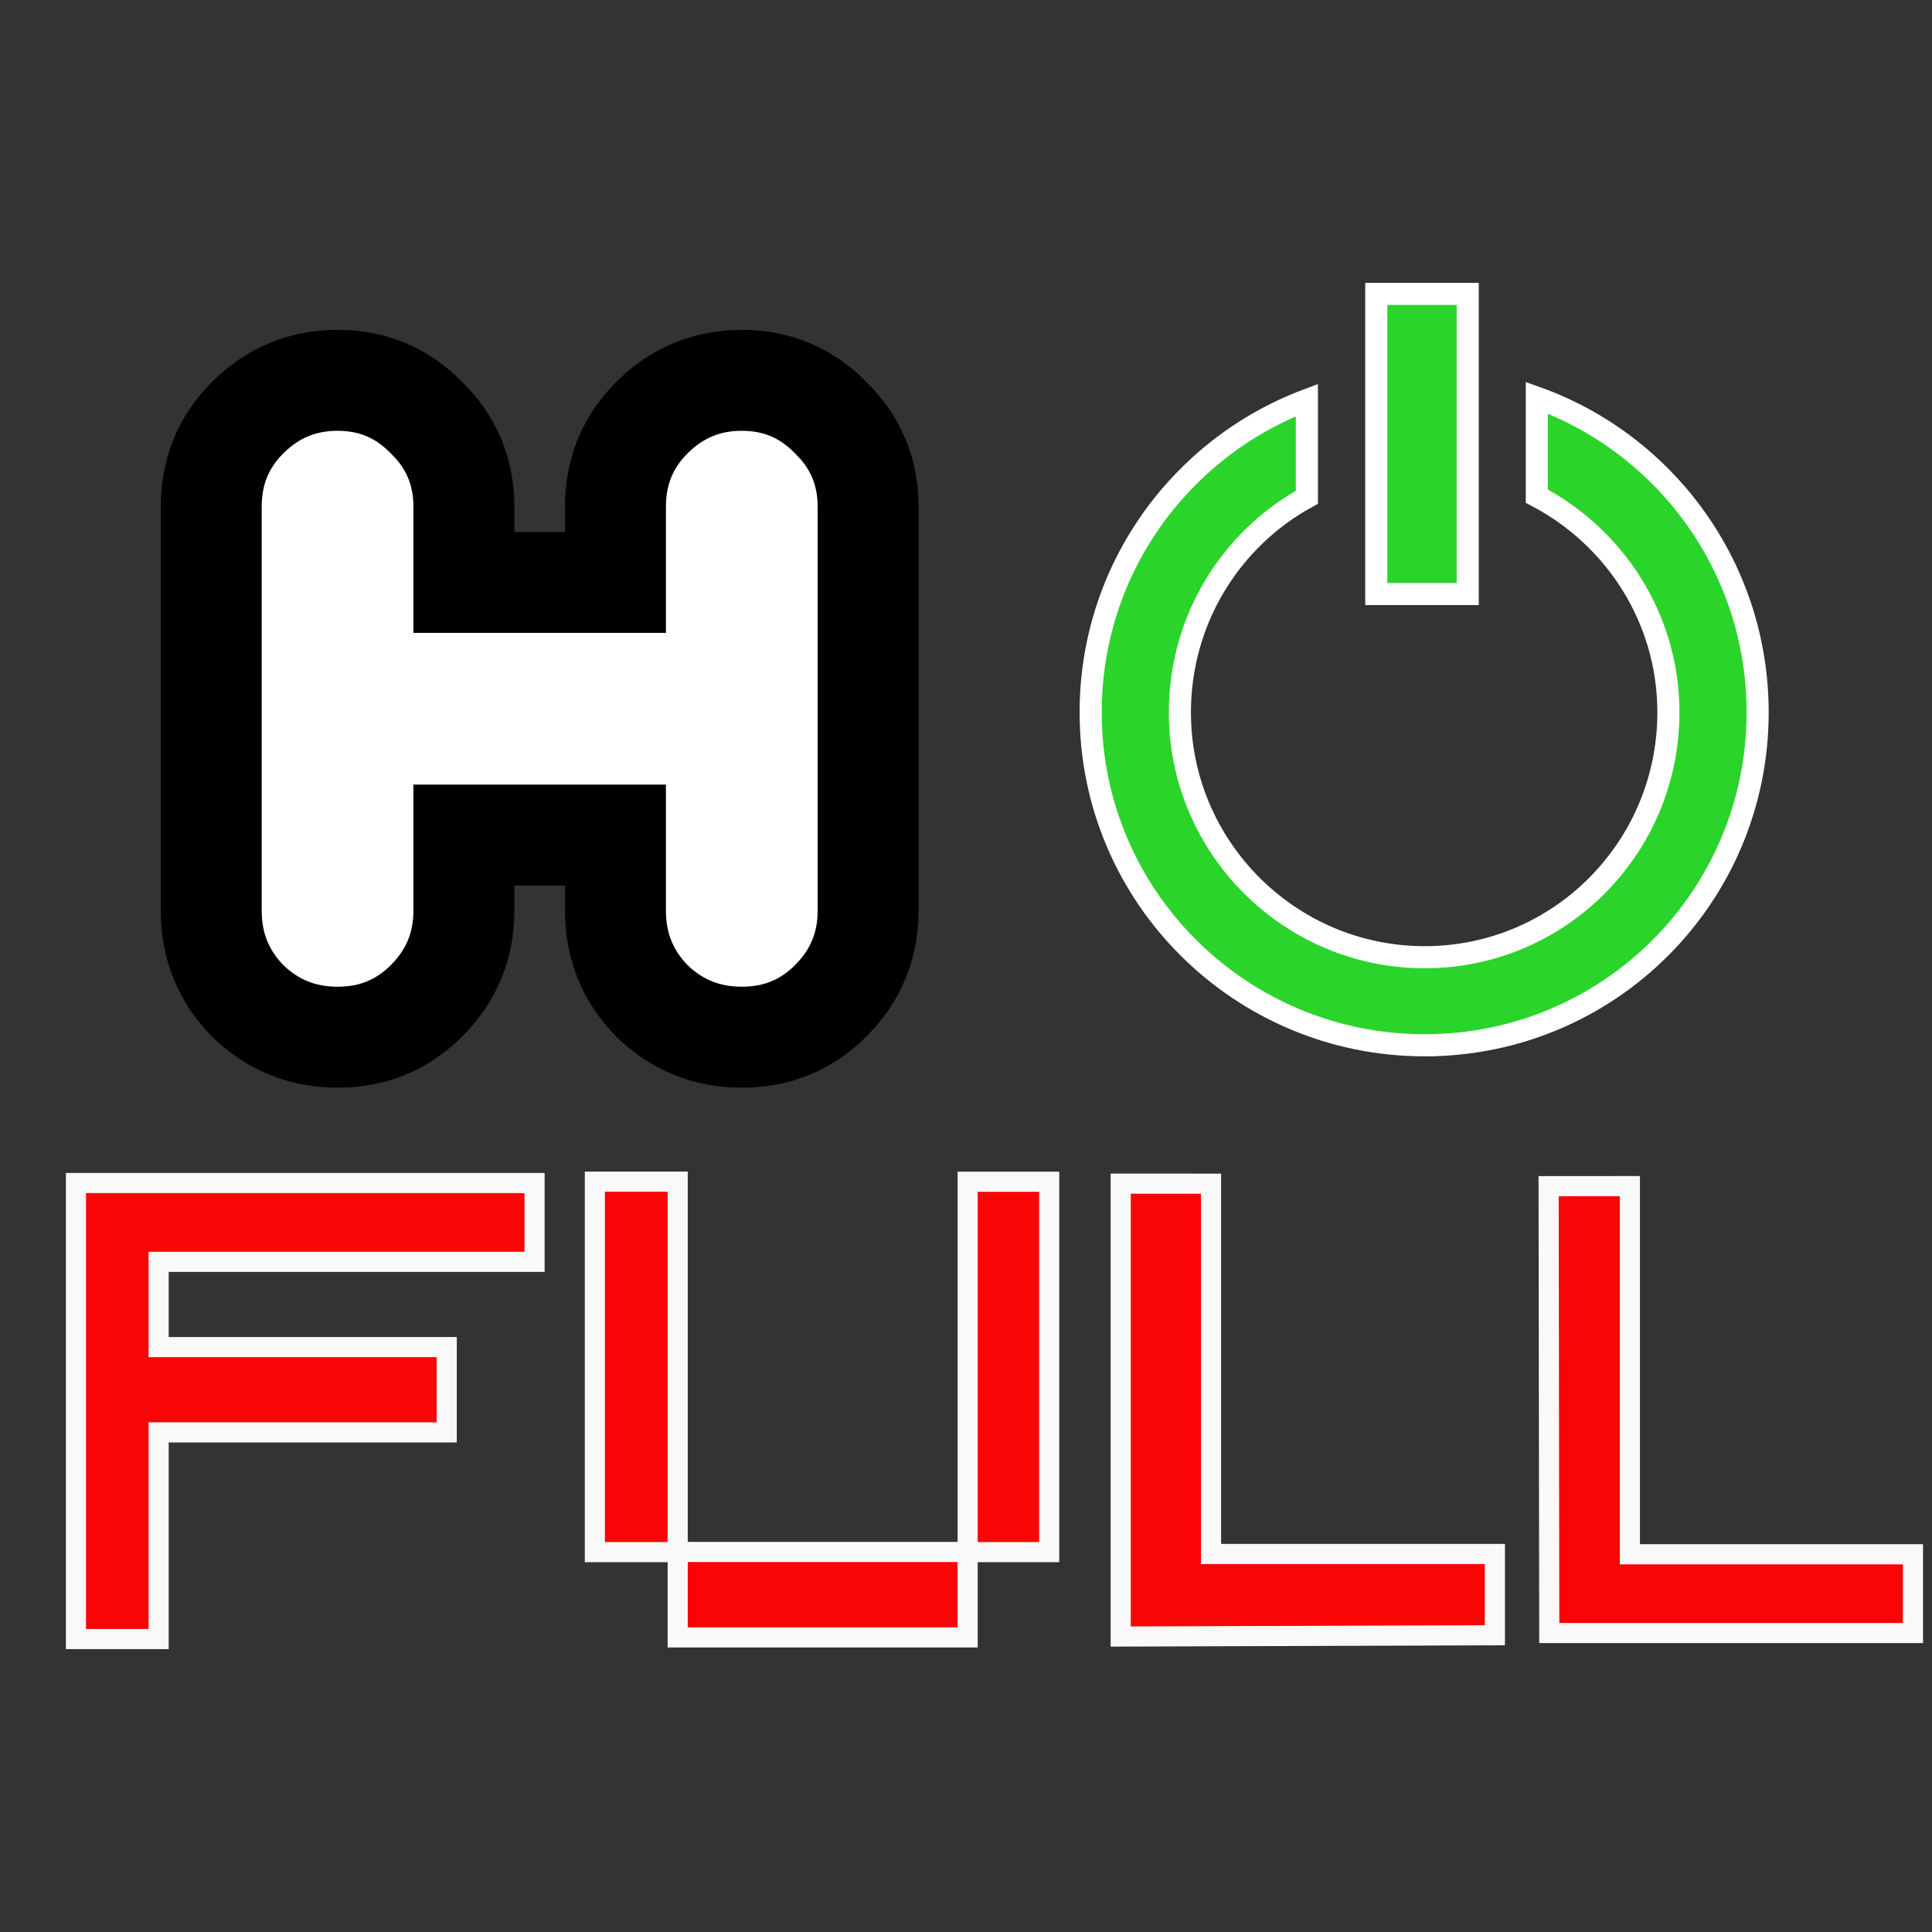 <?xml version="1.0" encoding="UTF-8" standalone="no"?>
<!-- Created with Inkscape (http://www.inkscape.org/) -->

<svg
   xmlns:dc="http://purl.org/dc/elements/1.1/"
   xmlns:cc="http://creativecommons.org/ns#"
   xmlns:rdf="http://www.w3.org/1999/02/22-rdf-syntax-ns#"
   xmlns:svg="http://www.w3.org/2000/svg"
   xmlns="http://www.w3.org/2000/svg"
   xmlns:sodipodi="http://sodipodi.sourceforge.net/DTD/sodipodi-0.dtd"
   xmlns:inkscape="http://www.inkscape.org/namespaces/inkscape"
   width="48"
   height="48"
   id="svg2"
   version="1.1"
   inkscape:version="0.48.3.1 r9886"
   sodipodi:docname="hq_is_full.ink.svg"
   inkscape:export-filename="/home/dodo/Bilder/c3d2/hq_is_full.ink.png"
   inkscape:export-xdpi="240"
   inkscape:export-ydpi="240">
  <rect width="100%" height="100%" fill="#333333" stroke="none"/>
  <defs
     id="defs4" />
  <sodipodi:namedview
     id="base"
     pagecolor="#ffffff"
     bordercolor="#666666"
     borderopacity="1.0"
     inkscape:pageopacity="0.0"
     inkscape:pageshadow="2"
     inkscape:zoom="2.8284271"
     inkscape:cx="-32.643845"
     inkscape:cy="17.15965"
     inkscape:document-units="px"
     inkscape:current-layer="layer1"
     showgrid="false"
     inkscape:window-width="1900"
     inkscape:window-height="1066"
     inkscape:window-x="1280"
     inkscape:window-y="14"
     inkscape:window-maximized="0" />
  <g
     inkscape:label="Layer 1"
     inkscape:groupmode="layer"
     id="layer1"
     transform="translate(0,-1004.362)">
    <g
       id="g3995"
       transform="translate(0.242,0.446)">
      <path
         sodipodi:nodetypes="cccccssscsscscsccccsccccc"
         d="m 18.188,1029.685 c -0.87,0 -1.615,-0.301 -2.235,-0.904 -0.603,-0.619 -0.904,-1.364 -0.904,-2.235 l 0,-1.883 -3.766,0 0,1.883 c -7e-6,0.871 -0.31,1.615 -0.929,2.235 -0.603,0.603 -1.339,0.904 -2.209,0.904 -0.87,0 -1.615,-0.301 -2.235,-0.904 -0.603,-0.619 -0.904,-1.364 -0.904,-2.235 l 0,-10.043 c 0,-0.87 0.301,-1.607 0.904,-2.209 0.619,-0.619 1.364,-0.929 2.235,-0.929 0.87,0 1.607,0.31 2.209,0.929 0.619,0.603 0.929,1.339 0.929,2.209 l 0,1.883 3.766,0 0,-1.883 c -1.1e-5,-0.87 0.301,-1.607 0.904,-2.209 0.619,-0.619 1.364,-0.929 2.235,-0.929 0.87,0 1.607,0.31 2.209,0.929 0.619,0.603 0.929,1.339 0.929,2.209 l 0,10.043 c -1.7e-5,0.871 -0.31,1.615 -0.929,2.235 -0.603,0.603 -1.339,0.904 -2.209,0.904"
         style="font-size:35.307px;font-style:normal;font-variant:normal;font-weight:normal;font-stretch:normal;text-align:center;line-height:109%;letter-spacing:0px;word-spacing:0px;writing-mode:lr-tb;text-anchor:middle;fill:#ffffff;fill-opacity:1;stroke:#000000;stroke-width:2.508;stroke-miterlimit:4;stroke-opacity:1;stroke-dasharray:none;font-family:'1900.80.5';-inkscape-font-specification:'1900.80.5'"
         id="path3762"
         inkscape:connector-curvature="0" />
      <path
         inkscape:connector-curvature="0"
         id="path3780"
         d="m 35.155,1029.886 c -4.578,0 -8.3,-3.694 -8.3,-8.271 0,-3.552 2.23,-6.577 5.372,-7.76 l 0,2.416 c -1.888,1.033 -3.155,3.042 -3.155,5.344 0,3.354 2.729,6.083 6.083,6.083 3.354,0 6.054,-2.729 6.054,-6.083 0,-2.34 -1.333,-4.355 -3.269,-5.372 l 0,-2.445 c 3.201,1.148 5.486,4.217 5.486,7.817 0,4.578 -3.694,8.271 -8.271,8.271 z"
         style="fill:#2bd42b;fill-opacity:1;stroke:#ffffff;stroke-width:0.549;stroke-miterlimit:4;stroke-opacity:1;stroke-dasharray:none" />
      <rect
         transform="scale(1,-1)"
         y="-1018.675"
         x="33.951"
         height="7.457"
         width="2.272"
         id="rect3799"
         style="fill:#2bd42b;fill-opacity:1;stroke:#ffffff;stroke-width:0.549;stroke-miterlimit:4;stroke-opacity:1;stroke-dasharray:none" />
      <path
         sodipodi:nodetypes="cccccccccccc"
         inkscape:connector-curvature="0"
         id="rect3964"
         d="m 1.645,1033.308 0,11.33 2.054,0 0,-5.135 7.158,0 0,-2.119 -7.158,0 0,-2.118 9.34,0 0,-1.958 -9.34,0 z"
         style="fill:#fa0505;fill-opacity:1;stroke:#f9f9f9;stroke-width:0.5;stroke-miterlimit:4;stroke-opacity:1;stroke-dasharray:none" />
      <path
         sodipodi:nodetypes="ccccccccccccc"
         inkscape:connector-curvature="0"
         id="rect3970"
         d="m 23.799,1033.276 0,9.198 -7.204,0 0,-9.2 -2.058,0 0,9.204 2.058,0 0,2.119 7.204,0 0,-2.119 2.026,0 0,-9.202 z"
         style="fill:#fa0505;fill-opacity:1;stroke:#f9f9f9;stroke-width:0.5;stroke-miterlimit:4;stroke-opacity:1;stroke-dasharray:none" />
      <path
         sodipodi:nodetypes="ccccccc"
         inkscape:connector-curvature="0"
         id="rect3976"
         d="m 27.602,1033.323 0,11.252 9.296,-0.032 0,-2.019 -7.052,0 0,-9.2 z"
         style="fill:#fa0505;fill-opacity:1;stroke:#f9f9f9;stroke-width:0.5;stroke-miterlimit:4;stroke-opacity:1;stroke-dasharray:none" />
      <path
         sodipodi:nodetypes="ccccccc"
         inkscape:connector-curvature="0"
         id="rect3980"
         d="m 38.233,1033.386 0.016,11.102 9.036,0 0,-1.956 -7.033,0 0,-9.147 z"
         style="fill:#fa0505;fill-opacity:1;stroke:#f9f9f9;stroke-width:0.5;stroke-miterlimit:4;stroke-opacity:1;stroke-dasharray:none" />
    </g>
  </g>
</svg>
